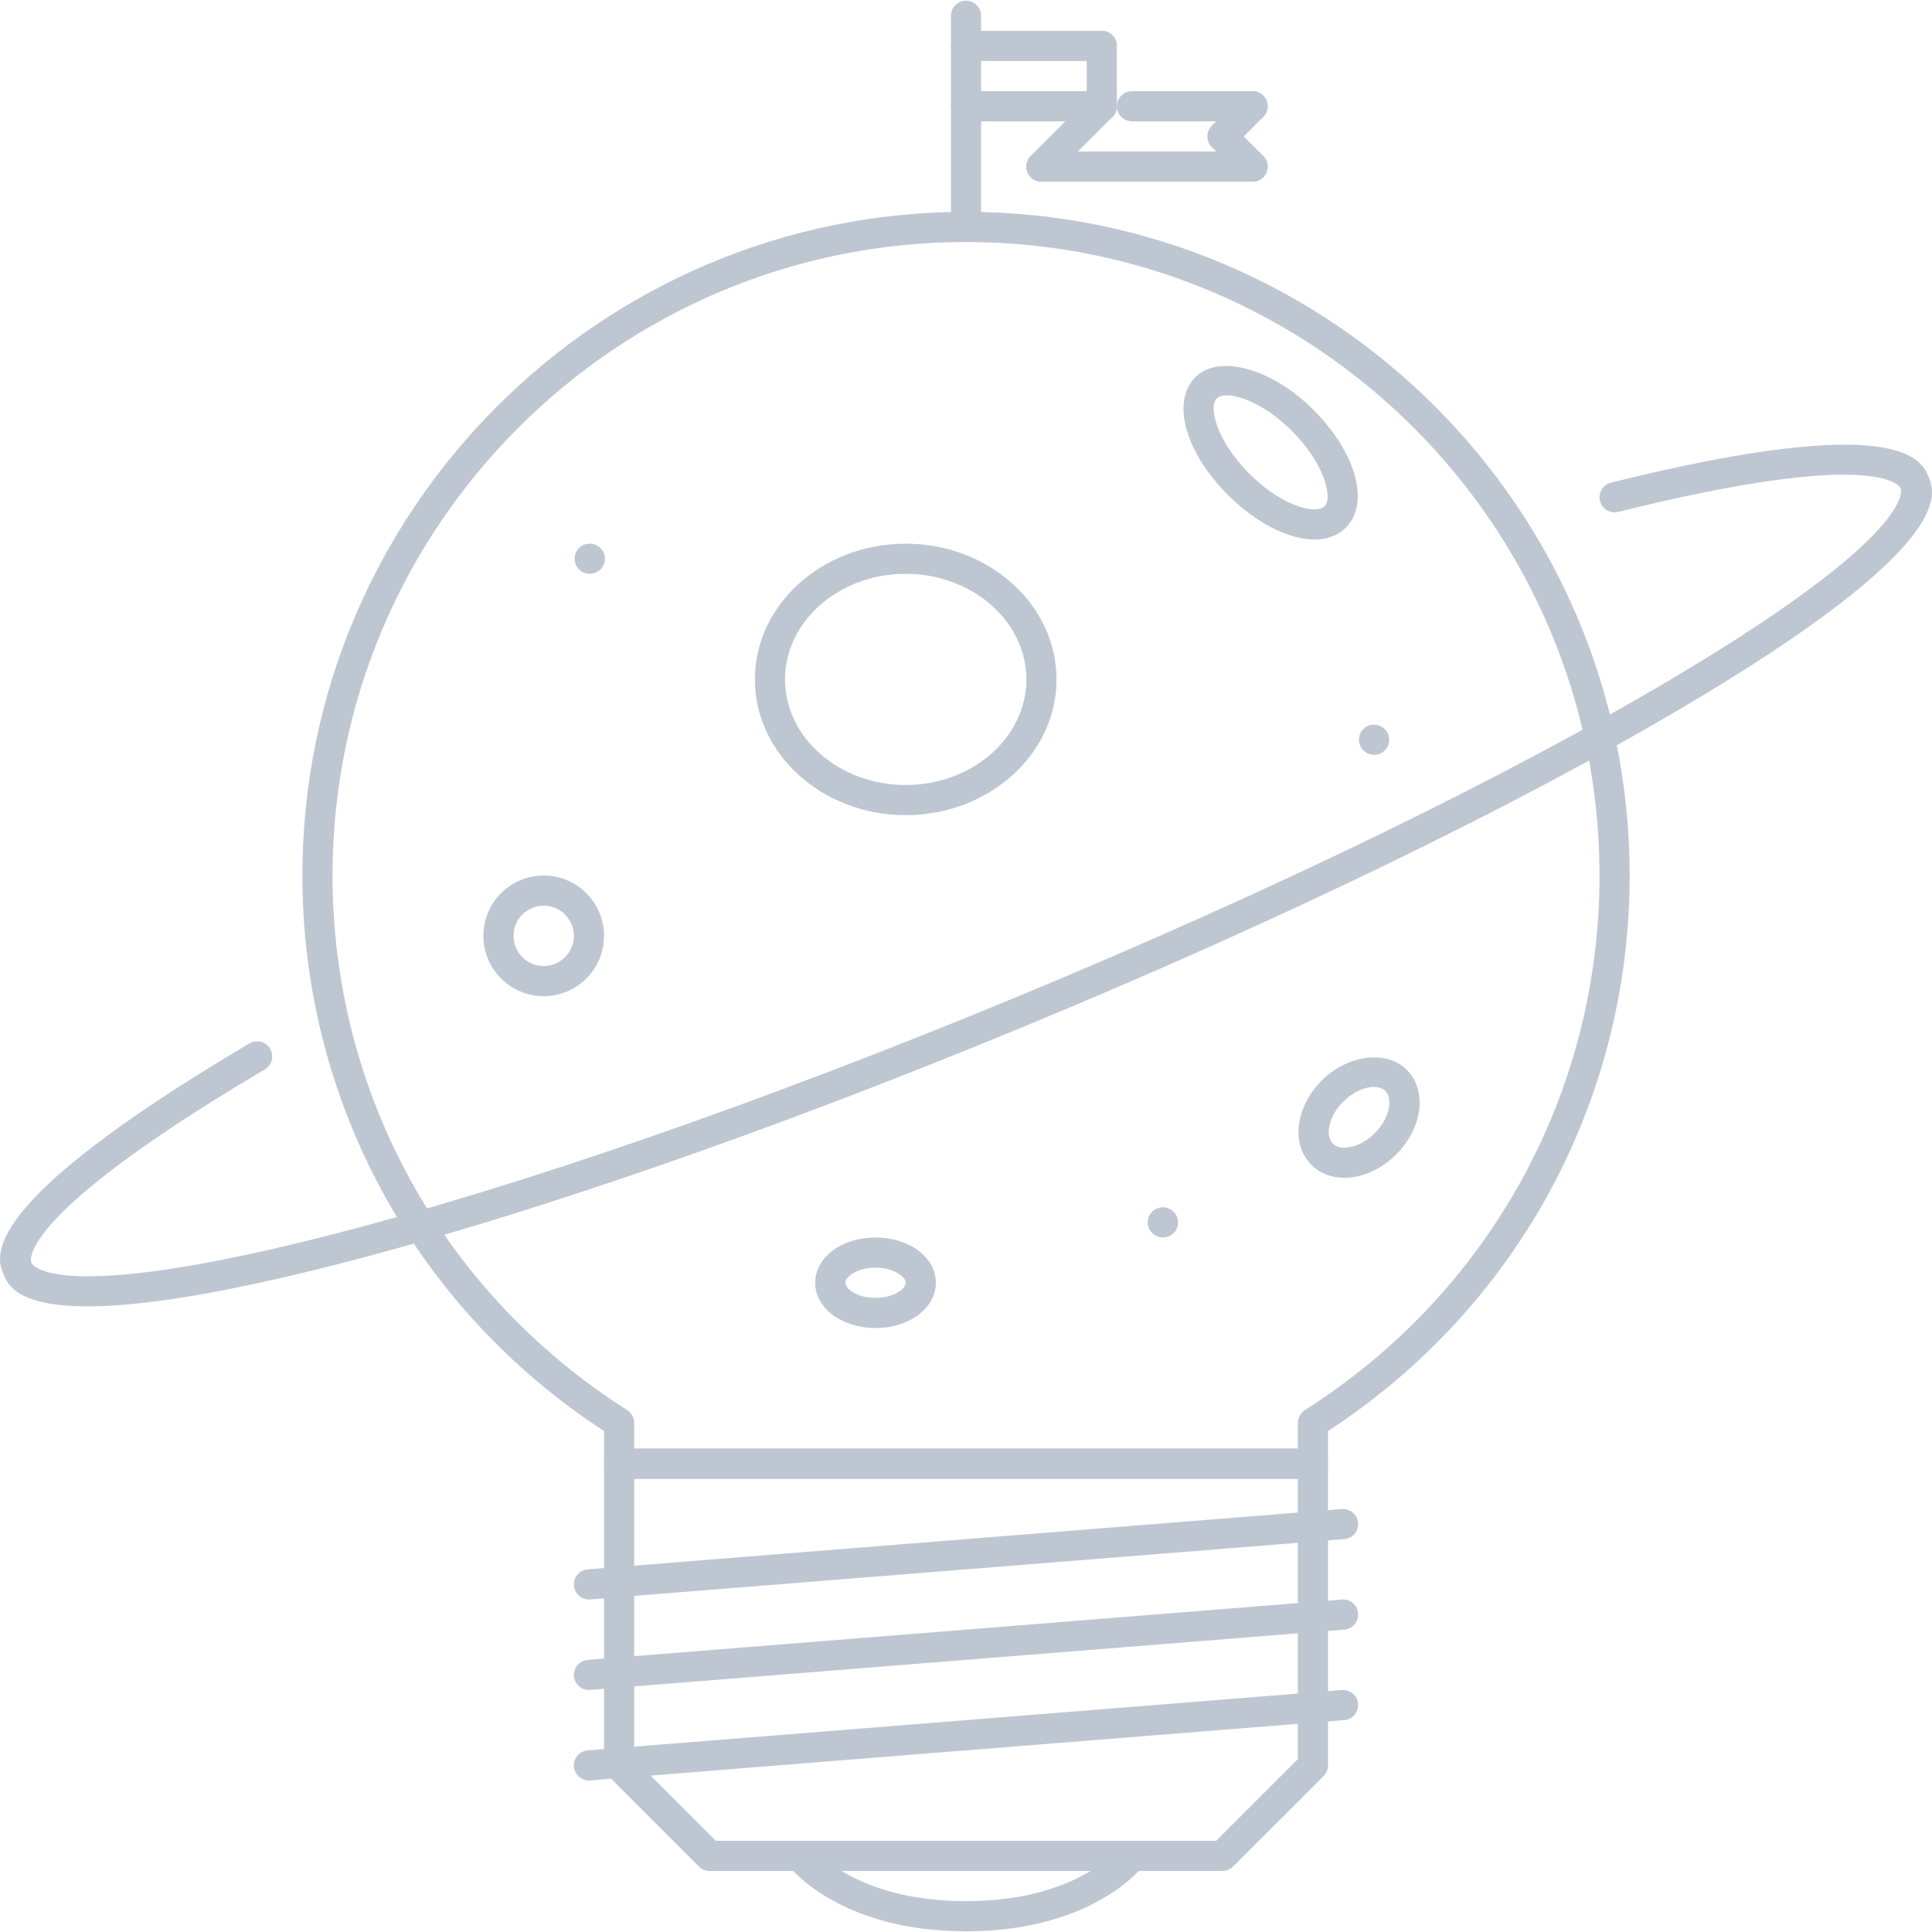 <svg width="512" height="512" viewBox="0 0 512 512" fill="none" xmlns="http://www.w3.org/2000/svg">
<g opacity="0.5">
<path d="M23.204 346.209C4.452 346.209 2.016 340.33 0.915 337.676C-0.943 333.18 -6.61 319.487 66.111 276.517C68.024 275.401 70.467 276.025 71.584 277.93C72.709 279.826 72.076 282.279 70.179 283.403C4.187 322.391 8.105 334.14 8.301 334.615C8.504 335.084 14 346.099 87.666 327.238C137.708 314.419 202.232 292.045 269.349 264.236C336.481 236.424 397.921 206.617 442.358 180.307C507.796 141.561 503.893 129.89 503.698 129.41C503.503 128.957 498.249 118.394 428.844 135.663C426.69 136.174 424.535 134.89 424.004 132.747C423.473 130.604 424.776 128.437 426.916 127.903C503.791 108.78 509.287 121.997 511.082 126.35C512.94 130.831 518.593 144.462 446.434 187.185C401.684 213.682 339.877 243.668 272.41 271.621C204.957 299.57 140.05 322.07 89.648 334.982C56.602 343.445 36.062 346.209 23.204 346.209Z" fill="#7E8FA4"/>
<path d="M308.203 327.948C306.002 327.948 304.168 326.161 304.168 323.951C304.168 321.742 305.916 319.954 308.125 319.954H308.203C310.413 319.954 312.201 321.742 312.201 323.951C312.201 326.161 310.413 327.948 308.203 327.948Z" fill="#7E8FA4"/>
<path d="M156.312 152.07C154.103 152.07 152.276 150.282 152.276 148.073C152.276 145.864 154.025 144.076 156.234 144.076H156.312C158.521 144.076 160.31 145.864 160.31 148.073C160.31 150.282 158.521 152.07 156.312 152.07Z" fill="#7E8FA4"/>
<path d="M364.164 200.04C361.962 200.04 360.127 198.252 360.127 196.043C360.127 193.834 361.876 192.046 364.086 192.046H364.164C366.373 192.046 368.161 193.834 368.161 196.043C368.161 198.252 366.373 200.04 364.164 200.04Z" fill="#7E8FA4"/>
<path fill-rule="evenodd" clip-rule="evenodd" d="M164.072 391.902H347.941C350.15 391.902 351.938 390.115 351.938 387.906V379.248C402.035 346.568 431.881 291.693 431.881 232.017C431.881 135.038 352.985 56.142 256.007 56.142C159.029 56.142 80.132 135.039 80.132 232.017C80.132 291.693 109.97 346.568 160.075 379.248V387.906C160.075 390.115 161.863 391.902 164.072 391.902ZM343.943 383.908H168.069V377.07C168.069 375.703 167.367 374.431 166.211 373.697C117.317 342.641 88.127 289.671 88.127 232.017C88.127 139.447 163.432 64.137 256.007 64.137C348.574 64.137 423.887 139.446 423.887 232.017C423.887 289.671 394.689 342.64 345.794 373.697C344.638 374.431 343.943 375.703 343.943 377.07V383.908Z" fill="#7E8FA4"/>
<path fill-rule="evenodd" clip-rule="evenodd" d="M188.047 495.829H323.958C325.02 495.829 326.035 495.407 326.784 494.658L350.767 470.675C351.516 469.926 351.937 468.911 351.937 467.849V387.907C351.937 385.697 350.15 383.909 347.941 383.909H164.072C161.863 383.909 160.075 385.697 160.075 387.907V467.849C160.075 468.91 160.496 469.926 161.246 470.675L185.221 494.658C185.971 495.407 186.985 495.829 188.047 495.829ZM322.303 487.834H189.702L168.069 466.193V391.902H343.944V466.193L322.303 487.834Z" fill="#7E8FA4"/>
<path d="M156.07 423.88C154.008 423.88 152.26 422.295 152.089 420.203C151.917 418.002 153.556 416.073 155.758 415.901L355.615 399.913C357.863 399.765 359.737 401.381 359.917 403.574C360.096 405.775 358.449 407.704 356.256 407.876L156.398 423.864C156.289 423.872 156.18 423.88 156.07 423.88Z" fill="#7E8FA4"/>
<path d="M156.07 447.863C154.008 447.863 152.26 446.278 152.089 444.185C151.917 441.984 153.556 440.056 155.758 439.884L355.615 423.895C357.863 423.715 359.737 425.355 359.917 427.556C360.096 429.758 358.449 431.687 356.256 431.859L156.398 447.847C156.289 447.855 156.18 447.863 156.07 447.863Z" fill="#7E8FA4"/>
<path d="M156.07 471.846C154.008 471.846 152.26 470.261 152.089 468.169C151.917 465.967 153.556 464.039 155.758 463.867L355.615 447.879C357.863 447.754 359.737 449.339 359.917 451.54C360.096 453.742 358.449 455.67 356.256 455.842L156.398 471.83C156.289 471.838 156.18 471.846 156.07 471.846Z" fill="#7E8FA4"/>
<path d="M256.007 511.817C222.413 511.817 209.376 494.946 208.837 494.228C207.51 492.463 207.869 489.957 209.641 488.63C211.397 487.311 213.896 487.669 215.215 489.41C215.699 490.035 226.722 503.822 256.007 503.822C285.321 503.822 296.337 489.996 296.79 489.41C298.133 487.669 300.646 487.334 302.388 488.661C304.137 489.988 304.488 492.471 303.168 494.227C302.629 494.946 289.592 511.817 256.007 511.817Z" fill="#7E8FA4"/>
<path d="M256.007 64.137C253.797 64.137 252.009 62.349 252.009 60.14V4.18C252.009 1.971 253.797 0.183 256.007 0.183C258.216 0.183 260.004 1.971 260.004 4.18V60.14C260.004 62.349 258.216 64.137 256.007 64.137Z" fill="#7E8FA4"/>
<path d="M291.98 16.171H256.006C253.796 16.171 252.008 14.383 252.008 12.174C252.008 9.965 253.796 8.177 256.006 8.177H291.98C294.19 8.177 295.978 9.965 295.978 12.174C295.979 14.383 294.19 16.171 291.98 16.171Z" fill="#7E8FA4"/>
<path d="M291.98 32.16H256.006C253.796 32.16 252.008 30.372 252.008 28.163C252.008 25.954 253.796 24.166 256.006 24.166H291.98C294.19 24.166 295.978 25.954 295.978 28.163C295.978 30.372 294.19 32.16 291.98 32.16Z" fill="#7E8FA4"/>
<path d="M291.98 32.16C289.771 32.16 287.983 30.372 287.983 28.163V12.174C287.983 9.965 289.771 8.177 291.98 8.177C294.19 8.177 295.978 9.965 295.978 12.174V28.163C295.979 30.372 294.19 32.16 291.98 32.16Z" fill="#7E8FA4"/>
<path d="M275.992 48.148C274.97 48.148 273.947 47.757 273.166 46.977C271.604 45.415 271.604 42.886 273.166 41.325L289.154 25.336C290.716 23.775 293.246 23.775 294.806 25.336C296.368 26.898 296.368 29.427 294.806 30.988L278.818 46.977C278.037 47.758 277.015 48.148 275.992 48.148Z" fill="#7E8FA4"/>
<path d="M331.952 48.148H275.992C273.783 48.148 271.995 46.36 271.995 44.151C271.995 41.942 273.783 40.154 275.992 40.154H331.952C334.162 40.154 335.949 41.942 335.949 44.151C335.949 46.36 334.162 48.148 331.952 48.148Z" fill="#7E8FA4"/>
<path d="M331.952 32.16H299.974C297.765 32.16 295.978 30.372 295.978 28.163C295.978 25.954 297.765 24.166 299.974 24.166H331.952C334.162 24.166 335.949 25.954 335.949 28.163C335.949 30.372 334.162 32.16 331.952 32.16Z" fill="#7E8FA4"/>
<path d="M331.952 48.148C330.93 48.148 329.907 47.757 329.126 46.977L321.132 38.982C319.57 37.421 319.57 34.891 321.132 33.33L329.126 25.335C330.688 23.774 333.217 23.774 334.778 25.335C336.34 26.897 336.34 29.426 334.778 30.987L329.61 36.155L334.778 41.323C336.34 42.885 336.34 45.414 334.778 46.975C333.998 47.758 332.975 48.148 331.952 48.148Z" fill="#7E8FA4"/>
<path fill-rule="evenodd" clip-rule="evenodd" d="M200.046 180.054C200.046 199.891 217.979 216.028 240.018 216.028C262.057 216.028 279.989 199.891 279.989 180.054C279.989 160.217 262.057 144.08 240.018 144.08C217.979 144.08 200.046 160.217 200.046 180.054ZM208.041 180.054C208.041 164.628 222.382 152.074 240.018 152.074C257.646 152.074 271.995 164.628 271.995 180.054C271.995 195.48 257.646 208.034 240.018 208.034C222.382 208.034 208.041 195.48 208.041 180.054Z" fill="#7E8FA4"/>
<path fill-rule="evenodd" clip-rule="evenodd" d="M325.441 131.191C332.71 138.467 341.476 142.987 348.315 142.987C351.72 142.987 354.607 141.894 356.677 139.822C363.117 133.374 359.409 119.942 348.051 108.583C337.167 97.688 323.037 93.71 316.791 99.952C310.35 106.4 314.074 119.832 325.441 131.191ZM322.443 105.604C323.123 104.924 324.294 104.784 325.152 104.784C329.032 104.784 335.863 107.707 342.398 114.235C350.977 122.819 353.273 131.922 351.024 134.174C350.345 134.853 349.173 134.994 348.315 134.994C344.443 134.994 337.619 132.07 331.093 125.539C322.498 116.955 320.203 107.852 322.443 105.604Z" fill="#7E8FA4"/>
<path fill-rule="evenodd" clip-rule="evenodd" d="M347.551 308.729C349.752 310.93 352.844 312.14 356.264 312.14C361.041 312.14 366.045 309.883 370.011 305.934C377.06 298.852 378.286 288.985 372.782 283.481C367.489 278.188 357.099 279.515 350.338 286.284C343.273 293.365 342.047 303.225 347.551 308.729ZM355.998 291.935C358.418 289.515 361.44 288.062 364.086 288.062C364.991 288.062 366.248 288.25 367.131 289.133C369.106 291.107 368.442 296.174 364.352 300.281C361.923 302.701 358.903 304.145 356.264 304.145C355.349 304.145 354.085 303.958 353.203 303.076C351.227 301.1 351.891 296.041 355.998 291.935Z" fill="#7E8FA4"/>
<path fill-rule="evenodd" clip-rule="evenodd" d="M128.097 248.006C128.097 256.827 135.264 264.002 144.086 264.002C152.9 264.002 160.075 256.827 160.075 248.006C160.075 239.187 152.9 232.017 144.086 232.017C135.264 232.017 128.097 239.188 128.097 248.006ZM136.091 248.006C136.091 243.599 139.675 240.012 144.086 240.012C148.489 240.012 152.081 243.599 152.081 248.006C152.081 252.417 148.489 256.008 144.086 256.008C139.675 256.008 136.091 252.417 136.091 248.006Z" fill="#7E8FA4"/>
<path fill-rule="evenodd" clip-rule="evenodd" d="M216.035 339.939C216.035 346.669 223.053 351.939 232.023 351.939C240.986 351.939 248.012 346.67 248.012 339.939C248.012 333.219 240.986 327.948 232.023 327.948C223.054 327.948 216.035 333.218 216.035 339.939ZM224.029 339.939C224.029 338.347 227.214 335.943 232.023 335.943C236.825 335.943 240.018 338.348 240.018 339.939C240.018 341.572 236.903 343.945 232.023 343.945C227.144 343.945 224.029 341.572 224.029 339.939Z" fill="#7E8FA4"/>
</g>
</svg>
